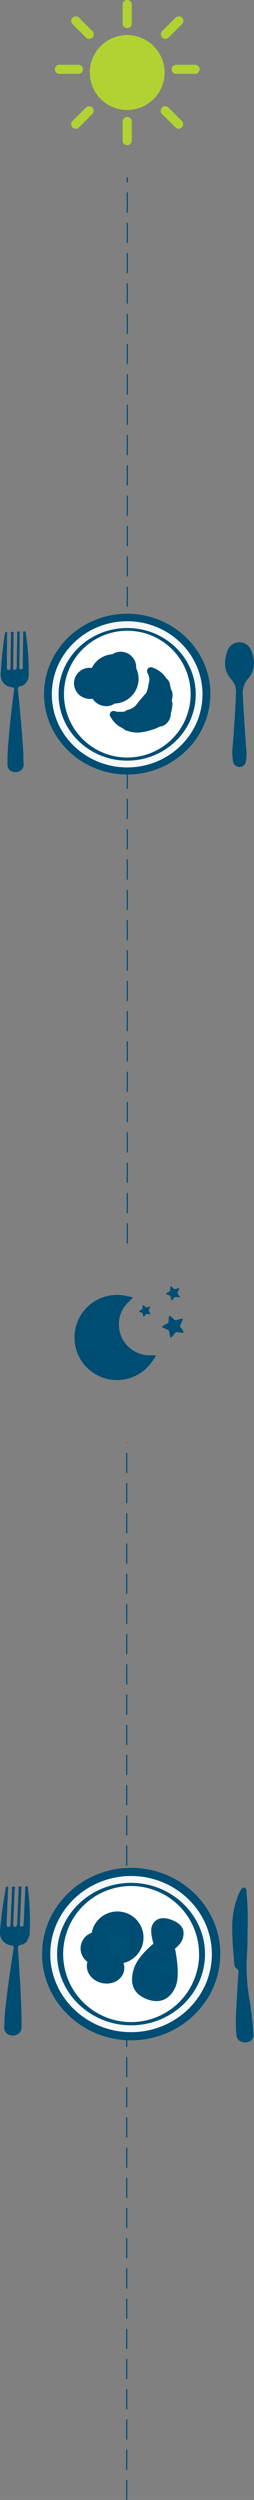 <svg id="Stage_6" data-name="Stage 6" xmlns="http://www.w3.org/2000/svg" viewBox="0 0 65.66 645.61"><rect x="0" y="0" width="65.66" height="645.61" fill="#808080" stroke="none"/><defs><style>.cls-1,.cls-10,.cls-11,.cls-12,.cls-13,.cls-3,.cls-4,.cls-8{fill:none;stroke-miterlimit:10;}.cls-1,.cls-8{stroke:#004d74;stroke-width:0.3px;}.cls-1{stroke-dasharray:5.22 2.61;}.cls-2,.cls-6{fill:#004d74;}.cls-10,.cls-3{stroke:#f4f8f8;}.cls-3{stroke-width:1.75px;}.cls-11,.cls-4{stroke:#010101;}.cls-4{stroke-width:1.05px;}.cls-5{fill:#fff;}.cls-6{fill-rule:evenodd;}.cls-7{fill:#b2d234;}.cls-8{stroke-dasharray:5.2 2.6;}.cls-9{fill:#024f75;}.cls-10{stroke-width:1.77px;}.cls-11{stroke-width:1.06px;}.cls-12,.cls-13{stroke:#024f75;}.cls-12{stroke-width:1.19px;}.cls-13{stroke-width:0.77px;}</style></defs><title>dosing</title><line class="cls-1" x1="32.9" y1="321.13" x2="32.9" y2="45.77"/><path class="cls-2" d="M63.52,182.78C63.52,171.35,53.87,162,42,162s-21.5,9.32-21.5,20.75S30.2,203.52,42,203.52s21.48-9.32,21.48-20.75" transform="translate(-9.12 -3.5)"/><path class="cls-2" d="M42,164.81c-10.25,0-18.61,8.07-18.61,18s8.36,18,18.61,18,18.59-8.06,18.59-18-8.35-18-18.59-18" transform="translate(-9.12 -3.5)"/><path class="cls-3" d="M42,164.81c-10.25,0-18.61,8.07-18.61,18s8.36,18,18.61,18,18.59-8.06,18.59-18S52.28,164.81,42,164.81Z" transform="translate(-9.12 -3.5)"/><path class="cls-4" d="M56,182.78a14,14,0,1,1-14-13.54A13.81,13.81,0,0,1,56,182.78Z" transform="translate(-9.12 -3.5)"/><path class="cls-5" d="M58.4,182.78A16.37,16.37,0,1,1,42,166.39,16.37,16.37,0,0,1,58.4,182.78" transform="translate(-9.12 -3.5)"/><path class="cls-6" d="M16.05,179.5a2.24,2.24,0,0,1-1.55,1.19c-0.78.13-.78,0.53-0.72,1.17,0.55,5.47,1.09,10.93,1.38,16.44,0,0.78,0,1.55.06,2.33a1.91,1.91,0,0,1-1,2,2.32,2.32,0,0,1-2.41-.11,1.82,1.82,0,0,1-.75-1.69,47.1,47.1,0,0,1,.21-5.43c0.36-4.55.88-9.1,1.47-13.64,0.07-.51,0-0.71-0.54-0.78a3.16,3.16,0,0,1-2.88-3.64,97,97,0,0,1,1-9.8c0-.11,0-0.23.06-0.34s0-.48.37-0.46,0.2,0.3.2,0.46c0,1.63,0,3.25-.05,4.88,0,1.19,0,2.38,0,3.57,0,0.39-.07.88,0.46,0.87s0.5-.49.5-0.88c0-2.75.06-5.5,0.11-8.25,0-.24-0.27-0.69.31-0.73s0.33,0.48.33,0.73c0,2.7-.05,5.4-0.08,8.11a3.5,3.5,0,0,0,0,.61,0.38,0.38,0,0,0,.41.35,0.45,0.45,0,0,0,.46-0.35,2.37,2.37,0,0,0,.06-0.61c0-2.75.06-5.5,0.12-8.25,0-.22-0.26-0.63.29-0.67s0.34,0.42.34,0.67c0,2.73-.06,5.45-0.09,8.18a2.67,2.67,0,0,0,0,.61,0.4,0.4,0,0,0,.5.32,0.44,0.44,0,0,0,.4-0.41c0-.27,0-0.55,0-0.82,0-2.68.06-5.36,0.1-8,0-.21-0.14-0.53.28-0.58s0.35,0.25.38,0.48a65.23,65.23,0,0,1,.76,10.71,3.47,3.47,0,0,1-.49,1.85" transform="translate(-9.12 -3.5)"/><path class="cls-6" d="M72.85,197.49a10.52,10.52,0,0,1-.22,2.83,1.66,1.66,0,0,1-3.24-.08,12.37,12.37,0,0,1-.11-4.09c0.35-4.61.7-9.22,0.84-13.84a4.52,4.52,0,0,0-1.2-3.34c-2-2.25-1.93-4.82-1-7.45a3.28,3.28,0,0,1,6.13-.08c1,2.59,1.13,5.17-.84,7.38a5.58,5.58,0,0,0-1.31,4.29c0.22,4.86.58,9.7,0.92,14.39" transform="translate(-9.12 -3.5)"/><path class="cls-2" d="M44,177.4a3.78,3.78,0,0,1-4.82,2.24A4,4,0,1,1,44,177.4" transform="translate(-9.12 -3.5)"/><path class="cls-2" d="M44.08,182a6.37,6.37,0,1,1-2.29-8.67A6.33,6.33,0,0,1,44.08,182" transform="translate(-9.12 -3.5)"/><path class="cls-2" d="M40.12,183.41a3.78,3.78,0,0,1-4.82,2.24,4,4,0,1,1,4.82-2.24" transform="translate(-9.12 -3.5)"/><path class="cls-2" d="M35.92,181.55a3.78,3.78,0,0,1-4.82,2.24,4,4,0,1,1,4.82-2.24" transform="translate(-9.12 -3.5)"/><path class="cls-6" d="M47.71,179.49c-0.06-.27.08-0.56,0-0.85l-0.08-.4s-0.09-.26-0.13-0.34c-0.09-.24-0.19-0.49-0.3-0.72a1,1,0,0,1,1.19-1.34A6.9,6.9,0,0,1,52,178.49a0.58,0.58,0,0,0,.12.18,2.82,2.82,0,0,1,1,2,4.93,4.93,0,0,0,.41,1.24,3,3,0,0,1,.14,1.73,2.37,2.37,0,0,1-.06.44,1.25,1.25,0,0,0,.06.85,1.09,1.09,0,0,1,0,.68,9,9,0,0,1-.32,1.86,2,2,0,0,0-.09.58,1.47,1.47,0,0,1-.07.49A3.45,3.45,0,0,1,51.12,191a0.77,0.77,0,0,1-.55.07h0a12,12,0,0,1-2.2.91,1,1,0,0,1-.39.1,9.57,9.57,0,0,1-2.27.51,5.66,5.66,0,0,1-1.69.07,7.51,7.51,0,0,1-1-.14c-0.31,0-.67-0.25-1-0.29a0.94,0.94,0,0,1-.53-0.19,10.2,10.2,0,0,0-1.49-.92,7,7,0,0,1-2.37-2.61,0.91,0.91,0,0,1,.09-1.06,0.92,0.92,0,0,1,1-.31c0.25,0.07.51,0.13,0.76,0.17a1.53,1.53,0,0,0,.52,0h0.22c0.29,0,.5,0,0.79,0a1,1,0,0,0,.63-0.26,2.13,2.13,0,0,1,.38-0.18l0.6-.18a3.69,3.69,0,0,0,1.79-1.26c0.78-1,1.63-2,2.46-2.93a0.93,0.93,0,0,0,.18-0.36,8.19,8.19,0,0,0,.44-1.81,1,1,0,0,1,.09-0.35,2.15,2.15,0,0,0,.06-0.48" transform="translate(-9.12 -3.5)"/><path class="cls-7" d="M42,12.56a9.67,9.67,0,1,0,9.67,9.67A9.69,9.69,0,0,0,42,12.56" transform="translate(-9.12 -3.5)"/><path class="cls-7" d="M42,10.76a1.17,1.17,0,0,1-1.17-1.17V4.67a1.17,1.17,0,0,1,2.35,0V9.59A1.17,1.17,0,0,1,42,10.76" transform="translate(-9.12 -3.5)"/><path class="cls-7" d="M28.69,36.75a1.17,1.17,0,0,1-.83-2l3.47-3.47A1.17,1.17,0,0,1,33,32.93l-3.47,3.47a1.17,1.17,0,0,1-.83.34" transform="translate(-9.12 -3.5)"/><path class="cls-7" d="M51.88,13.53a1.17,1.17,0,0,1-.83-2l3.47-3.47a1.17,1.17,0,0,1,1.66,1.66l-3.47,3.47a1.17,1.17,0,0,1-.83.34" transform="translate(-9.12 -3.5)"/><path class="cls-7" d="M32.17,13.53a1.17,1.17,0,0,1-.83-0.34L27.87,9.72a1.17,1.17,0,0,1,1.66-1.66L33,11.53a1.17,1.17,0,0,1-.83,2" transform="translate(-9.12 -3.5)"/><path class="cls-7" d="M55.35,36.75a1.17,1.17,0,0,1-.83-0.34L51,32.93a1.17,1.17,0,0,1,1.66-1.66l3.47,3.47a1.17,1.17,0,0,1-.83,2" transform="translate(-9.12 -3.5)"/><path class="cls-7" d="M54.65,22.57a1.17,1.17,0,1,1,0-2.35h4.91a1.17,1.17,0,1,1,0,2.35H54.65Z" transform="translate(-9.12 -3.5)"/><path class="cls-7" d="M24.48,22.57a1.17,1.17,0,1,1,0-2.35h4.91a1.17,1.17,0,1,1,0,2.35H24.48Z" transform="translate(-9.12 -3.5)"/><path class="cls-7" d="M42,41a1.17,1.17,0,0,1-1.17-1.17V34.88a1.17,1.17,0,0,1,2.35,0V39.8A1.17,1.17,0,0,1,42,41" transform="translate(-9.12 -3.5)"/><line class="cls-8" x1="32.76" y1="645.61" x2="32.76" y2="372.5"/><path class="cls-2" d="M47.73,353.52a8,8,0,0,1-7.88-8,7.91,7.91,0,0,1,2.4-5.7l1.28-1.25-1.74-.4A11,11,0,1,0,48.53,355l1-1.49Z" transform="translate(-9.12 -3.5)"/><path class="cls-2" d="M48,342.75L47.57,342a0.11,0.11,0,0,1,0-.1l0.36-.81a0.11,0.11,0,0,0-.12-0.15l-0.87.21a0.11,0.11,0,0,1-.1,0l-0.66-.6a0.11,0.11,0,0,0-.18.07l-0.07.89a0.11,0.11,0,0,1-.05.08l-0.77.44a0.11,0.11,0,0,0,0,.19l0.82,0.34a0.11,0.11,0,0,1,.06.08l0.18,0.87a0.11,0.11,0,0,0,.19,0l0.58-.68a0.11,0.11,0,0,1,.09,0l0.89,0.09a0.11,0.11,0,0,0,.1-0.16" transform="translate(-9.12 -3.5)"/><path class="cls-2" d="M55.58,338.37L55,337.46a0.13,0.13,0,0,1,0-.12l0.44-1a0.13,0.13,0,0,0-.15-0.18l-1,.25a0.13,0.13,0,0,1-.12,0l-0.79-.72a0.13,0.13,0,0,0-.21.08l-0.08,1.07a0.13,0.13,0,0,1-.06.1l-0.93.53a0.13,0.13,0,0,0,0,.23l1,0.41a0.13,0.13,0,0,1,.08.09l0.22,1a0.13,0.13,0,0,0,.22.06l0.7-.81a0.13,0.13,0,0,1,.11,0l1.06,0.11a0.13,0.13,0,0,0,.12-0.19" transform="translate(-9.12 -3.5)"/><path class="cls-2" d="M56.54,347.36L55.68,346a0.2,0.2,0,0,1,0-.18l0.67-1.5a0.2,0.2,0,0,0-.23-0.27l-1.6.38a0.2,0.2,0,0,1-.18,0l-1.22-1.1a0.2,0.2,0,0,0-.33.13L52.66,345a0.2,0.2,0,0,1-.1.16l-1.42.82a0.2,0.2,0,0,0,0,.35L52.67,347a0.2,0.2,0,0,1,.12.14l0.34,1.61a0.2,0.2,0,0,0,.34.09l1.07-1.25a0.2,0.2,0,0,1,.17-0.07l1.63,0.17a0.2,0.2,0,0,0,.19-0.3" transform="translate(-9.12 -3.5)"/><path class="cls-2" d="M66.08,508.14c0-12.26-10.36-22.27-23.05-22.27S20,495.88,20,508.14,30.32,530.41,43,530.41s23.05-10,23.05-22.27" transform="translate(-9.12 -3.5)"/><path class="cls-9" d="M43,488.86c-11,0-20,8.67-20,19.29s9,19.27,20,19.27,20-8.66,20-19.27-9-19.29-20-19.29" transform="translate(-9.12 -3.5)"/><path class="cls-10" d="M43,488.86c-11,0-20,8.67-20,19.29s9,19.27,20,19.27,20-8.66,20-19.27S54,488.86,43,488.86Z" transform="translate(-9.12 -3.5)"/><path class="cls-11" d="M58.06,508.14a14.82,14.82,0,0,1-15,14.52c-8.28,0-15-6.52-15-14.52a14.83,14.83,0,0,1,15-14.53A14.82,14.82,0,0,1,58.06,508.14Z" transform="translate(-9.12 -3.5)"/><path class="cls-5" d="M60.59,508.14A17.57,17.57,0,1,1,43,490.56a17.57,17.57,0,0,1,17.57,17.58" transform="translate(-9.12 -3.5)"/><path class="cls-6" d="M16.25,504.56a2.38,2.38,0,0,1-1.68,1.21c-0.83.11-.84,0.54-0.8,1.22,0.4,5.81.79,11.62,0.92,17.46,0,0.82,0,1.65,0,2.47a2,2,0,0,1-1.17,2,2.46,2.46,0,0,1-2.55-.2,1.93,1.93,0,0,1-.74-1.82,50,50,0,0,1,.4-5.74c0.53-4.81,1.24-9.61,2-14.41,0.09-.54.08-0.75-0.55-0.84a3.35,3.35,0,0,1-2.93-4,101.91,101.91,0,0,1,1.39-10.35c0-.12.06-0.24,0.07-0.36s0.06-.5.41-0.48,0.2,0.32.19,0.49c-0.06,1.72-.14,3.44-0.22,5.17-0.05,1.26-.1,2.52-0.16,3.79,0,0.42-.1.93,0.46,0.94s0.54-.5.56-0.92c0.12-2.91.24-5.82,0.39-8.74,0-.25-0.27-0.74.35-0.76s0.33,0.52.32,0.78c-0.1,2.86-.23,5.73-0.35,8.59a3.54,3.54,0,0,0,0,.65,0.4,0.4,0,0,0,.42.38,0.48,0.48,0,0,0,.5-0.35,2.45,2.45,0,0,0,.08-0.64c0.13-2.91.25-5.82,0.39-8.74,0-.23-0.25-0.67.34-0.7s0.35,0.46.34,0.72c-0.1,2.89-.24,5.78-0.36,8.66a2.79,2.79,0,0,0,0,.65,0.43,0.43,0,0,0,.52.36,0.46,0.46,0,0,0,.43-0.43c0-.29,0-0.58.05-0.87,0.13-2.84.24-5.68,0.38-8.52,0-.22-0.13-0.56.31-0.6s0.36,0.28.39,0.52a69.46,69.46,0,0,1,.45,11.38,3.67,3.67,0,0,1-.58,1.94" transform="translate(-9.12 -3.5)"/><path class="cls-6" d="M71.21,491.85c0.3-.38.47-1,1-0.9a1,1,0,0,1,.62,1.17,72,72,0,0,1,.28,10c0,2,0,4-.14,6a49.22,49.22,0,0,0,.64,11.73,79.18,79.18,0,0,1,1,8.79,1.87,1.87,0,0,1-1.15,2.14,2.61,2.61,0,0,1-2.8-.57,1.75,1.75,0,0,1-.4-1,38,38,0,0,1-.09-6.26c0.15-3.34.36-6.68,0.57-10a1,1,0,0,0-.44-1.08,1.39,1.39,0,0,1-.61-1.2c-0.27-3.21-.57-6.43-0.53-9.65A21.52,21.52,0,0,1,71,492.24l0.18-.39" transform="translate(-9.12 -3.5)"/><path class="cls-2" d="M45.87,506a6.75,6.75,0,1,1-4.24-8.51A6.72,6.72,0,0,1,45.87,506" transform="translate(-9.12 -3.5)"/><path class="cls-9" d="M42.06,508.37a4,4,0,0,1-4.53,3.36,4.28,4.28,0,0,1,1.79-8.29,4,4,0,0,1,2.74,4.93" transform="translate(-9.12 -3.5)"/><path class="cls-2" d="M41.17,512.51c-0.49,2.29-3,3.69-5.65,3.12s-4.36-2.88-3.87-5.18,3-3.69,5.65-3.12,4.36,2.88,3.87,5.17" transform="translate(-9.12 -3.5)"/><path class="cls-2" d="M37.3,507.34a4,4,0,0,1-4.53,3.36,4.28,4.28,0,0,1,1.79-8.29,4,4,0,0,1,2.74,4.93" transform="translate(-9.12 -3.5)"/><path class="cls-2" d="M51.8,504l1.49,0.6s2.11,8.14.69,11.67c-0.69,1.72-2.59,4.61-6.82,2.9-4.07-1.64-3.42-4.9-3-6.66,1.18-4.52,7.61-8.5,7.61-8.5" transform="translate(-9.12 -3.5)"/><path class="cls-12" d="M51.8,504l1.49,0.6s2.11,8.14.69,11.67c-0.69,1.72-2.59,4.61-6.82,2.9-4.07-1.64-3.42-4.9-3-6.66C45.38,507.94,51.8,504,51.8,504Z" transform="translate(-9.12 -3.5)"/><path class="cls-2" d="M51.16,508.25L50,507.82S48,502.93,48.76,501c0.38-1,1.55-2.54,4.71-1.29s2.8,3.07,2.59,4.07c-0.54,2.57-4.89,4.52-4.89,4.52" transform="translate(-9.12 -3.5)"/><path class="cls-13" d="M51.16,508.25L50,507.82S48,502.93,48.76,501c0.38-1,1.55-2.54,4.71-1.29s2.8,3.07,2.59,4.07C55.51,506.31,51.16,508.25,51.16,508.25Z" transform="translate(-9.12 -3.5)"/></svg>